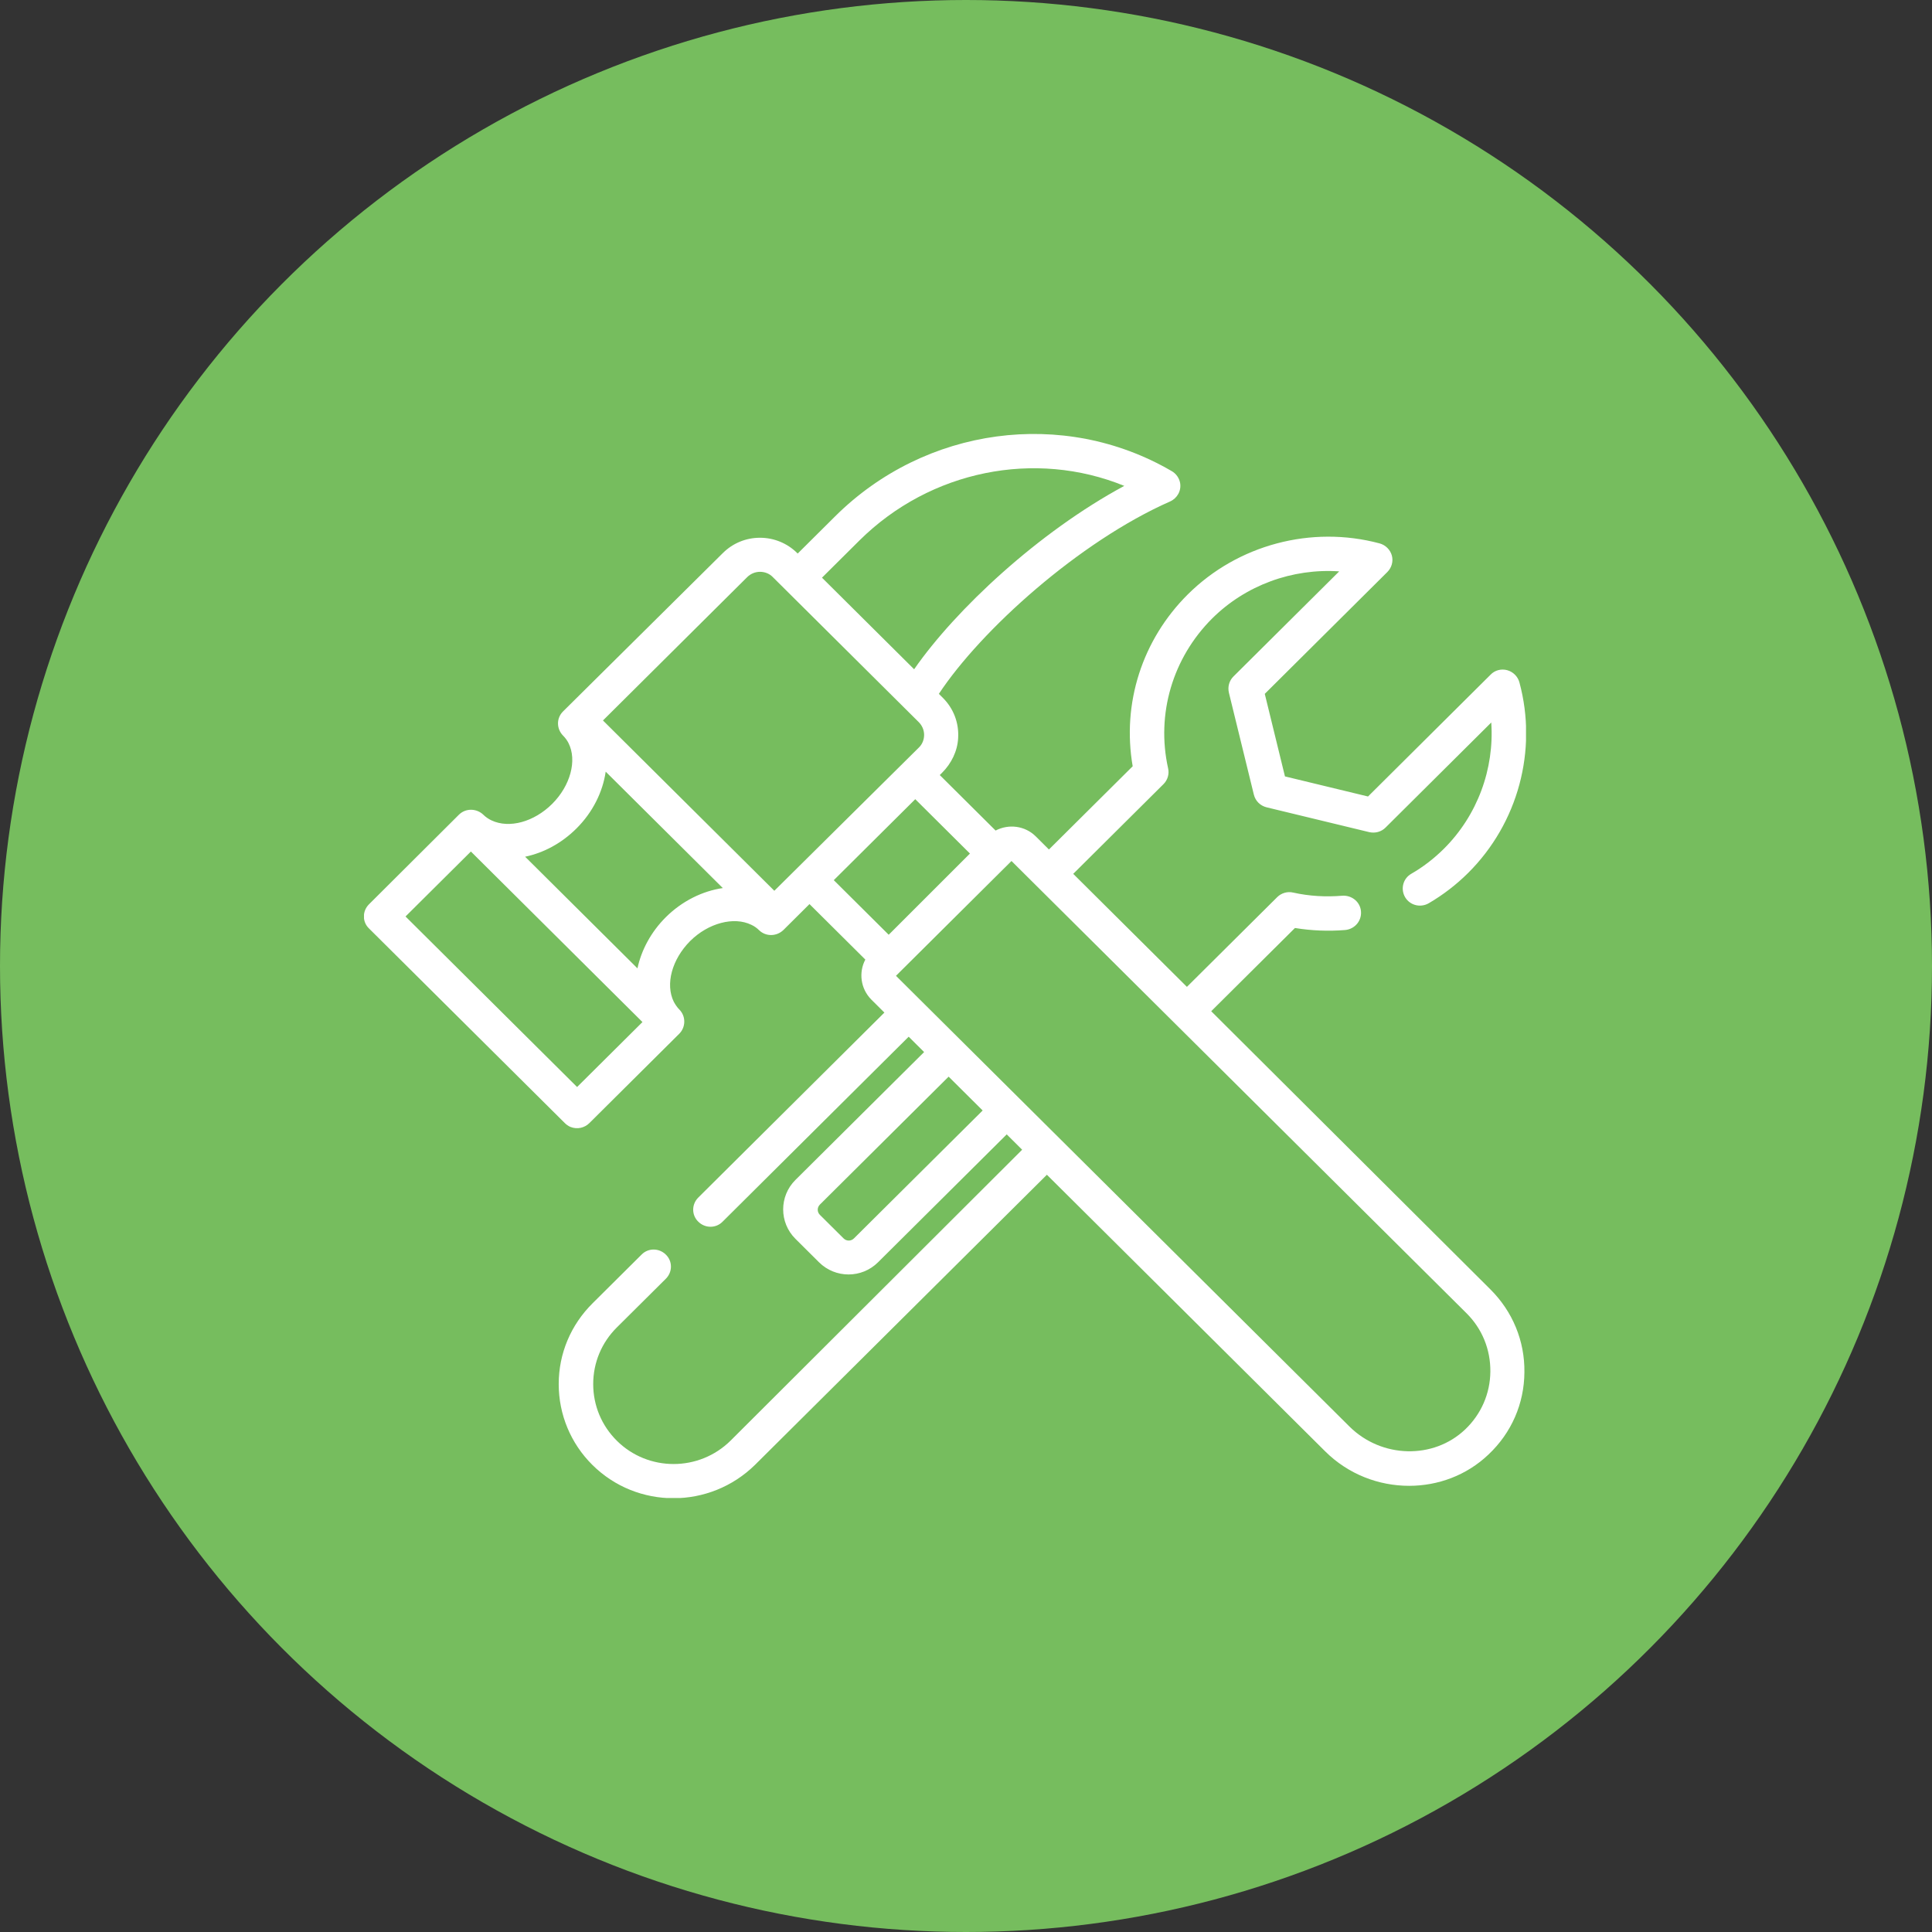 <svg width="138" height="138" viewBox="0 0 138 138" fill="none" xmlns="http://www.w3.org/2000/svg">
<rect x="0" y="0" width="138" height="138" fill="#333333" stroke="none"/>
<circle cx="69" cy="69" r="69" fill="#76BD5E"/>
<g clip-path="url(#clip0)">
<path d="M86.515 72.23L92.497 66.285C93.68 66.478 94.88 66.527 96.079 66.43C96.809 66.365 97.327 65.705 97.198 64.98C97.084 64.352 96.501 63.933 95.868 63.981C94.701 64.078 93.518 64.013 92.367 63.755C91.962 63.659 91.524 63.788 91.232 64.078L84.78 70.49L76.659 62.418L83.11 56.006C83.402 55.716 83.532 55.281 83.435 54.878C82.576 50.995 83.759 46.999 86.58 44.179C88.979 41.795 92.318 40.586 95.658 40.812L88.103 48.32C87.795 48.626 87.682 49.061 87.779 49.48L89.562 56.763C89.676 57.214 90.016 57.552 90.47 57.665L97.798 59.437C98.219 59.534 98.657 59.421 98.965 59.115L106.519 51.607C106.746 54.926 105.53 58.245 103.131 60.63C102.434 61.322 101.64 61.935 100.797 62.418C100.245 62.74 100.051 63.417 100.31 63.981C100.618 64.642 101.429 64.883 102.061 64.513C103.082 63.916 104.023 63.191 104.866 62.354C108.432 58.809 109.842 53.589 108.529 48.739C108.416 48.32 108.075 47.982 107.654 47.869C107.232 47.756 106.778 47.869 106.47 48.191L97.716 56.892L91.783 55.458L90.341 49.561L99.094 40.86C99.402 40.554 99.532 40.103 99.419 39.684C99.305 39.265 98.965 38.927 98.543 38.814C93.664 37.509 88.411 38.911 84.845 42.455C81.587 45.694 80.128 50.237 80.906 54.733L74.924 60.678L73.984 59.743C73.206 58.97 72.038 58.841 71.114 59.325L67.126 55.361L67.289 55.2C67.953 54.539 68.391 53.653 68.439 52.719C68.504 51.639 68.115 50.608 67.337 49.835L67.062 49.561C70.061 45.017 77.08 38.685 83.581 35.817C84.083 35.592 84.391 35.06 84.294 34.496C84.229 34.142 84.002 33.819 83.678 33.642C75.961 29.147 66.089 30.484 59.653 36.881L56.978 39.539L56.946 39.507C56.233 38.798 55.276 38.411 54.287 38.411C53.282 38.411 52.342 38.798 51.629 39.507L40.216 50.818C39.73 51.301 39.746 52.058 40.216 52.541C40.378 52.703 40.508 52.88 40.605 53.073C41.238 54.314 40.735 56.135 39.438 57.423C38.141 58.712 36.374 59.196 35.11 58.6C34.899 58.503 34.688 58.358 34.526 58.197C34.04 57.73 33.262 57.713 32.776 58.197L26.356 64.593C25.87 65.077 25.87 65.85 26.356 66.317L40.33 80.206C40.443 80.319 40.589 80.431 40.751 80.496C41.238 80.689 41.756 80.56 42.097 80.222L48.516 73.841C48.986 73.374 49.003 72.601 48.532 72.118C48.37 71.956 48.241 71.763 48.127 71.554C47.511 70.297 47.998 68.525 49.294 67.219C50.591 65.93 52.423 65.447 53.671 66.059C53.882 66.156 54.06 66.285 54.223 66.446C54.709 66.913 55.471 66.897 55.957 66.43L57.821 64.577L61.809 68.541C61.323 69.459 61.469 70.619 62.231 71.392L63.171 72.327L49.878 85.539C49.392 86.022 49.392 86.796 49.878 87.263C50.364 87.746 51.142 87.746 51.613 87.263L64.095 74.856L64.906 74.051L66.008 75.147L56.816 84.282C55.649 85.442 55.649 87.327 56.816 88.487L58.502 90.163C59.086 90.743 59.848 91.033 60.61 91.033C61.372 91.033 62.133 90.743 62.717 90.163L71.909 81.027L73.011 82.123L52.196 102.891C49.943 105.131 46.295 105.131 44.058 102.907C42.972 101.828 42.372 100.394 42.372 98.863C42.372 97.333 42.972 95.899 44.058 94.819L47.56 91.339C48.046 90.856 48.046 90.082 47.56 89.615C47.074 89.132 46.295 89.132 45.825 89.615L42.324 93.095C40.767 94.642 39.908 96.688 39.908 98.863C39.908 101.038 40.767 103.101 42.307 104.631C43.912 106.226 46.004 107.016 48.111 107.016C50.218 107.016 52.326 106.21 53.931 104.631L74.778 83.911L94.653 103.665C96.306 105.308 98.478 106.13 100.651 106.13C102.709 106.13 104.752 105.389 106.325 103.89C107.962 102.343 108.87 100.265 108.886 98.025C108.918 95.786 108.043 93.675 106.454 92.096L86.515 72.23ZM61.388 38.605C66.462 33.578 73.951 32.112 80.306 34.706C74.178 38.008 68.261 43.535 65.295 47.805L58.713 41.263L61.388 38.605ZM41.221 77.644L28.966 65.463L33.635 60.823L45.89 73.004L41.221 77.644ZM47.56 65.512C46.506 66.559 45.809 67.864 45.533 69.169L37.509 61.194C38.822 60.92 40.103 60.243 41.173 59.18C42.34 58.02 43.053 56.569 43.264 55.119L51.629 63.433C50.186 63.643 48.727 64.352 47.56 65.512ZM55.309 63.627L43.069 51.462L53.363 41.231C53.606 40.989 53.931 40.844 54.287 40.844C54.628 40.844 54.968 40.973 55.211 41.231L56.119 42.133L65.619 51.575C65.862 51.816 66.008 52.139 66.008 52.493C66.008 52.831 65.878 53.17 65.619 53.411L55.309 63.627ZM59.556 62.869L65.376 57.085L69.282 60.968L66.381 63.868L63.479 66.768L59.556 62.869ZM60.999 88.455C60.788 88.665 60.464 88.665 60.253 88.455L58.567 86.779C58.356 86.57 58.356 86.248 58.567 86.038L67.759 76.903L70.19 79.32L60.999 88.455ZM104.655 102.102C102.385 104.261 98.689 104.164 96.403 101.908L63.998 69.701L72.249 61.5L104.752 93.804C105.871 94.916 106.47 96.398 106.454 97.977C106.438 99.556 105.79 101.022 104.655 102.102Z" fill="white"/>
</g>
<defs>
<clipPath id="clip0">
<rect width="83" height="76" fill="white" transform="translate(26 31)"/>
</clipPath>
</defs>
</svg>
